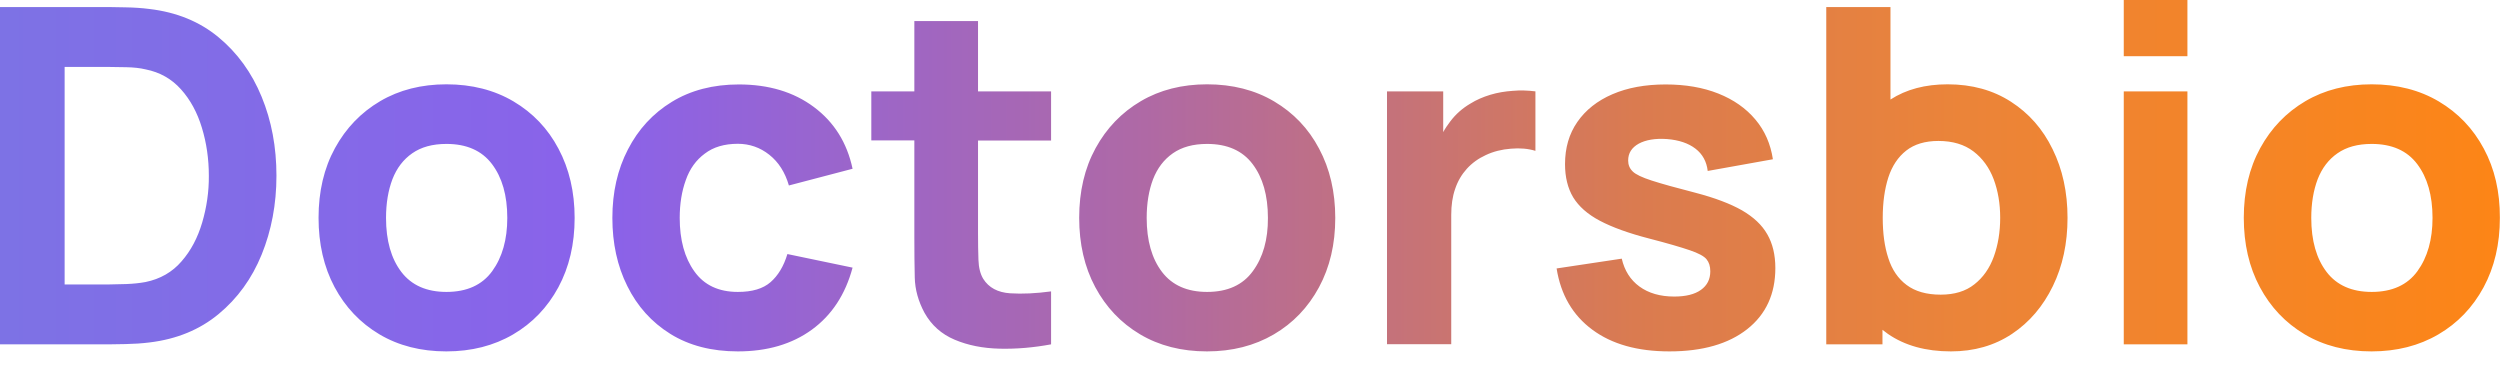 <svg xmlns:xlink="http://www.w3.org/1999/xlink" xmlns="http://www.w3.org/2000/svg" width="95" height="14" viewBox="0 0 95 14" fill="none">
<g clip-path="url(#clip0_46_26)">
<path d="M8.302 1.414C7.585 0.82 6.713 0.464 5.676 0.341C5.387 0.304 5.082 0.284 4.768 0.279C4.453 0.273 4.246 0.268 4.143 0.268H0V13.085H4.148C4.252 13.085 4.458 13.08 4.773 13.075C5.087 13.069 5.392 13.049 5.681 13.013C6.713 12.889 7.59 12.528 8.307 11.934C9.024 11.341 9.571 10.588 9.943 9.674C10.314 8.761 10.505 7.76 10.505 6.677C10.505 5.593 10.319 4.592 9.943 3.679C9.566 2.76 9.019 2.007 8.302 1.414ZM7.683 8.457C7.512 9.035 7.255 9.525 6.898 9.932C6.548 10.34 6.088 10.603 5.531 10.717C5.309 10.758 5.067 10.784 4.793 10.794C4.52 10.804 4.303 10.809 4.143 10.809H2.456V2.544H4.148C4.308 2.544 4.525 2.549 4.798 2.554C5.072 2.559 5.32 2.585 5.536 2.637C6.078 2.745 6.522 2.998 6.878 3.395C7.234 3.792 7.497 4.277 7.672 4.855C7.848 5.433 7.936 6.037 7.936 6.682C7.941 7.285 7.853 7.879 7.683 8.457ZM19.514 3.854C18.781 3.421 17.93 3.204 16.965 3.204C16.016 3.204 15.175 3.416 14.447 3.844C13.72 4.272 13.147 4.866 12.729 5.629C12.311 6.393 12.105 7.275 12.105 8.276C12.105 9.267 12.306 10.144 12.713 10.908C13.121 11.671 13.689 12.27 14.416 12.703C15.144 13.136 15.995 13.353 16.96 13.353C17.92 13.353 18.766 13.136 19.498 12.708C20.231 12.28 20.804 11.681 21.217 10.918C21.629 10.154 21.836 9.277 21.836 8.281C21.836 7.291 21.629 6.413 21.222 5.65C20.819 4.886 20.247 4.288 19.514 3.854ZM18.704 10.304C18.322 10.83 17.739 11.093 16.965 11.093C16.212 11.093 15.639 10.841 15.252 10.335C14.865 9.829 14.669 9.143 14.669 8.281C14.669 7.724 14.752 7.234 14.912 6.811C15.077 6.388 15.324 6.063 15.665 5.825C16.005 5.588 16.434 5.469 16.965 5.469C17.729 5.469 18.306 5.722 18.694 6.233C19.081 6.744 19.277 7.425 19.277 8.281C19.277 9.102 19.086 9.778 18.704 10.304ZM26.061 6.842C25.907 7.265 25.829 7.745 25.829 8.281C25.829 9.117 26.015 9.798 26.387 10.314C26.758 10.835 27.31 11.093 28.038 11.093C28.585 11.093 28.997 10.97 29.281 10.722C29.565 10.474 29.782 10.118 29.921 9.654L32.398 10.17C32.124 11.191 31.608 11.976 30.85 12.528C30.091 13.08 29.152 13.353 28.038 13.353C27.042 13.353 26.185 13.131 25.473 12.688C24.761 12.244 24.214 11.635 23.838 10.871C23.456 10.108 23.27 9.241 23.27 8.281C23.27 7.306 23.466 6.439 23.863 5.676C24.256 4.912 24.813 4.308 25.53 3.87C26.247 3.431 27.099 3.209 28.074 3.209C29.209 3.209 30.158 3.493 30.927 4.066C31.696 4.639 32.186 5.418 32.398 6.413L29.978 7.048C29.833 6.548 29.586 6.161 29.235 5.882C28.884 5.603 28.481 5.464 28.038 5.464C27.527 5.464 27.109 5.588 26.784 5.836C26.454 6.078 26.211 6.413 26.061 6.842ZM37.165 3.472H39.941V5.34H37.165V8.864C37.165 9.236 37.17 9.576 37.181 9.876C37.191 10.175 37.253 10.412 37.361 10.593C37.573 10.933 37.919 11.114 38.383 11.145C38.852 11.176 39.368 11.15 39.941 11.073V13.085C39.276 13.209 38.625 13.265 37.986 13.25C37.346 13.235 36.778 13.121 36.278 12.909C35.777 12.698 35.395 12.357 35.132 11.888C34.895 11.449 34.771 11 34.761 10.546C34.75 10.092 34.745 9.576 34.745 9.004V5.335H33.11V3.472H34.745V0.8H37.165V3.472ZM48.418 3.854C47.686 3.421 46.834 3.204 45.87 3.204C44.92 3.204 44.079 3.416 43.352 3.844C42.624 4.272 42.051 4.866 41.633 5.629C41.215 6.393 41.009 7.275 41.009 8.276C41.009 9.267 41.21 10.144 41.618 10.908C42.026 11.671 42.593 12.27 43.321 12.703C44.048 13.136 44.9 13.353 45.864 13.353C46.824 13.353 47.67 13.136 48.403 12.708C49.136 12.28 49.708 11.681 50.121 10.918C50.534 10.154 50.74 9.277 50.74 8.281C50.74 7.291 50.534 6.413 50.126 5.65C49.724 4.886 49.151 4.288 48.418 3.854ZM47.608 10.304C47.227 10.83 46.644 11.093 45.87 11.093C45.116 11.093 44.544 10.841 44.157 10.335C43.77 9.829 43.574 9.143 43.574 8.281C43.574 7.724 43.656 7.234 43.816 6.811C43.981 6.388 44.229 6.063 44.569 5.825C44.91 5.588 45.338 5.469 45.87 5.469C46.633 5.469 47.211 5.722 47.598 6.233C47.985 6.744 48.181 7.425 48.181 8.281C48.186 9.102 47.995 9.778 47.608 10.304ZM58.346 3.472V5.732C58.077 5.65 57.768 5.619 57.417 5.65C57.066 5.676 56.746 5.758 56.462 5.892C56.179 6.021 55.936 6.197 55.74 6.413C55.544 6.63 55.394 6.883 55.296 7.177C55.193 7.471 55.147 7.801 55.147 8.168V13.08H52.706V3.472H54.842V5.02C54.92 4.876 55.013 4.742 55.111 4.613C55.317 4.339 55.575 4.112 55.874 3.937C56.106 3.792 56.359 3.684 56.633 3.601C56.906 3.519 57.19 3.472 57.479 3.452C57.768 3.426 58.057 3.436 58.346 3.472ZM67.158 8.906C67.36 9.256 67.463 9.685 67.463 10.185C67.463 11.171 67.107 11.945 66.395 12.507C65.683 13.069 64.697 13.353 63.438 13.353C62.226 13.353 61.251 13.08 60.508 12.528C59.765 11.981 59.31 11.202 59.151 10.201L61.627 9.829C61.73 10.278 61.952 10.634 62.298 10.887C62.644 11.14 63.087 11.269 63.619 11.269C64.057 11.269 64.398 11.186 64.635 11.016C64.873 10.846 64.991 10.614 64.991 10.309C64.991 10.118 64.945 9.969 64.847 9.85C64.754 9.736 64.537 9.618 64.212 9.509C63.882 9.396 63.371 9.246 62.675 9.066C61.89 8.864 61.266 8.637 60.797 8.39C60.327 8.142 59.992 7.843 59.78 7.497C59.574 7.151 59.471 6.728 59.471 6.238C59.471 5.619 59.625 5.087 59.94 4.633C60.255 4.179 60.699 3.828 61.271 3.581C61.844 3.333 62.52 3.209 63.294 3.209C64.047 3.209 64.713 3.323 65.296 3.555C65.879 3.787 66.348 4.117 66.704 4.541C67.066 4.969 67.282 5.474 67.37 6.052L64.893 6.496C64.852 6.14 64.697 5.856 64.429 5.65C64.161 5.443 63.799 5.32 63.345 5.284C62.902 5.253 62.541 5.314 62.272 5.459C62.004 5.609 61.87 5.82 61.87 6.099C61.87 6.264 61.926 6.403 62.045 6.517C62.159 6.63 62.401 6.744 62.767 6.862C63.134 6.981 63.691 7.136 64.434 7.327C65.162 7.518 65.75 7.74 66.194 7.992C66.637 8.25 66.957 8.55 67.158 8.906ZM76.415 3.865C75.734 3.426 74.934 3.204 74.01 3.204C73.159 3.204 72.437 3.395 71.838 3.782V0.268H69.398V13.085H71.534V12.533C71.601 12.585 71.668 12.636 71.74 12.688C72.38 13.131 73.18 13.353 74.134 13.353C75.017 13.353 75.79 13.131 76.456 12.688C77.122 12.244 77.638 11.635 78.009 10.871C78.381 10.108 78.566 9.241 78.566 8.281C78.566 7.301 78.376 6.434 77.999 5.67C77.627 4.902 77.096 4.303 76.415 3.865ZM75.765 9.752C75.605 10.195 75.357 10.546 75.027 10.804C74.697 11.068 74.268 11.197 73.747 11.197C73.206 11.197 72.777 11.073 72.452 10.83C72.127 10.588 71.895 10.247 71.756 9.809C71.611 9.37 71.544 8.859 71.544 8.276C71.544 7.693 71.616 7.182 71.756 6.744C71.9 6.305 72.127 5.965 72.437 5.722C72.746 5.48 73.154 5.356 73.66 5.356C74.201 5.356 74.645 5.49 74.991 5.753C75.337 6.016 75.594 6.372 75.76 6.811C75.925 7.255 76.007 7.74 76.007 8.276C76.007 8.818 75.925 9.308 75.765 9.752ZM80.703 0H83.122V2.136H80.703V0ZM80.703 3.472H83.122V13.085H80.703V3.472ZM94.386 5.65C93.978 4.886 93.406 4.288 92.673 3.854C91.94 3.421 91.089 3.204 90.124 3.204C89.175 3.204 88.334 3.416 87.606 3.844C86.879 4.272 86.306 4.866 85.888 5.629C85.47 6.393 85.264 7.275 85.264 8.276C85.264 9.267 85.465 10.144 85.873 10.908C86.28 11.671 86.848 12.27 87.575 12.703C88.303 13.136 89.154 13.353 90.119 13.353C91.079 13.353 91.925 13.136 92.657 12.708C93.39 12.28 93.963 11.681 94.376 10.918C94.788 10.154 94.995 9.277 94.995 8.281C95 7.285 94.794 6.408 94.386 5.65ZM91.863 10.304C91.481 10.83 90.898 11.093 90.124 11.093C89.371 11.093 88.798 10.841 88.411 10.335C88.024 9.829 87.828 9.143 87.828 8.281C87.828 7.724 87.911 7.234 88.071 6.811C88.236 6.388 88.483 6.063 88.824 5.825C89.164 5.588 89.593 5.469 90.124 5.469C90.888 5.469 91.466 5.722 91.853 6.233C92.24 6.744 92.436 7.425 92.436 8.281C92.436 9.102 92.245 9.778 91.863 10.304Z" fill="url(#paint0_linear_46_26)"/>
</g>
<defs>
<linearGradient id="paint0_linear_46_26" x1="0" y1="6.675" x2="94.998" y2="6.675" gradientUnits="userSpaceOnUse">
<stop stop-color="#7D72E5"/>
<stop offset="0.241" stop-color="#8A62EA"/>
<stop offset="0.458" stop-color="#AF69A5"/>
<stop offset="0.654" stop-color="#DA7B50"/>
<stop offset="0.785" stop-color="#EB8439"/>
<stop offset="1" stop-color="#FD8516"/>
</linearGradient>
<clipPath id="clip0_46_26">
<rect width="95" height="13.348" fill="white"/>
</clipPath>
</defs>
</svg>